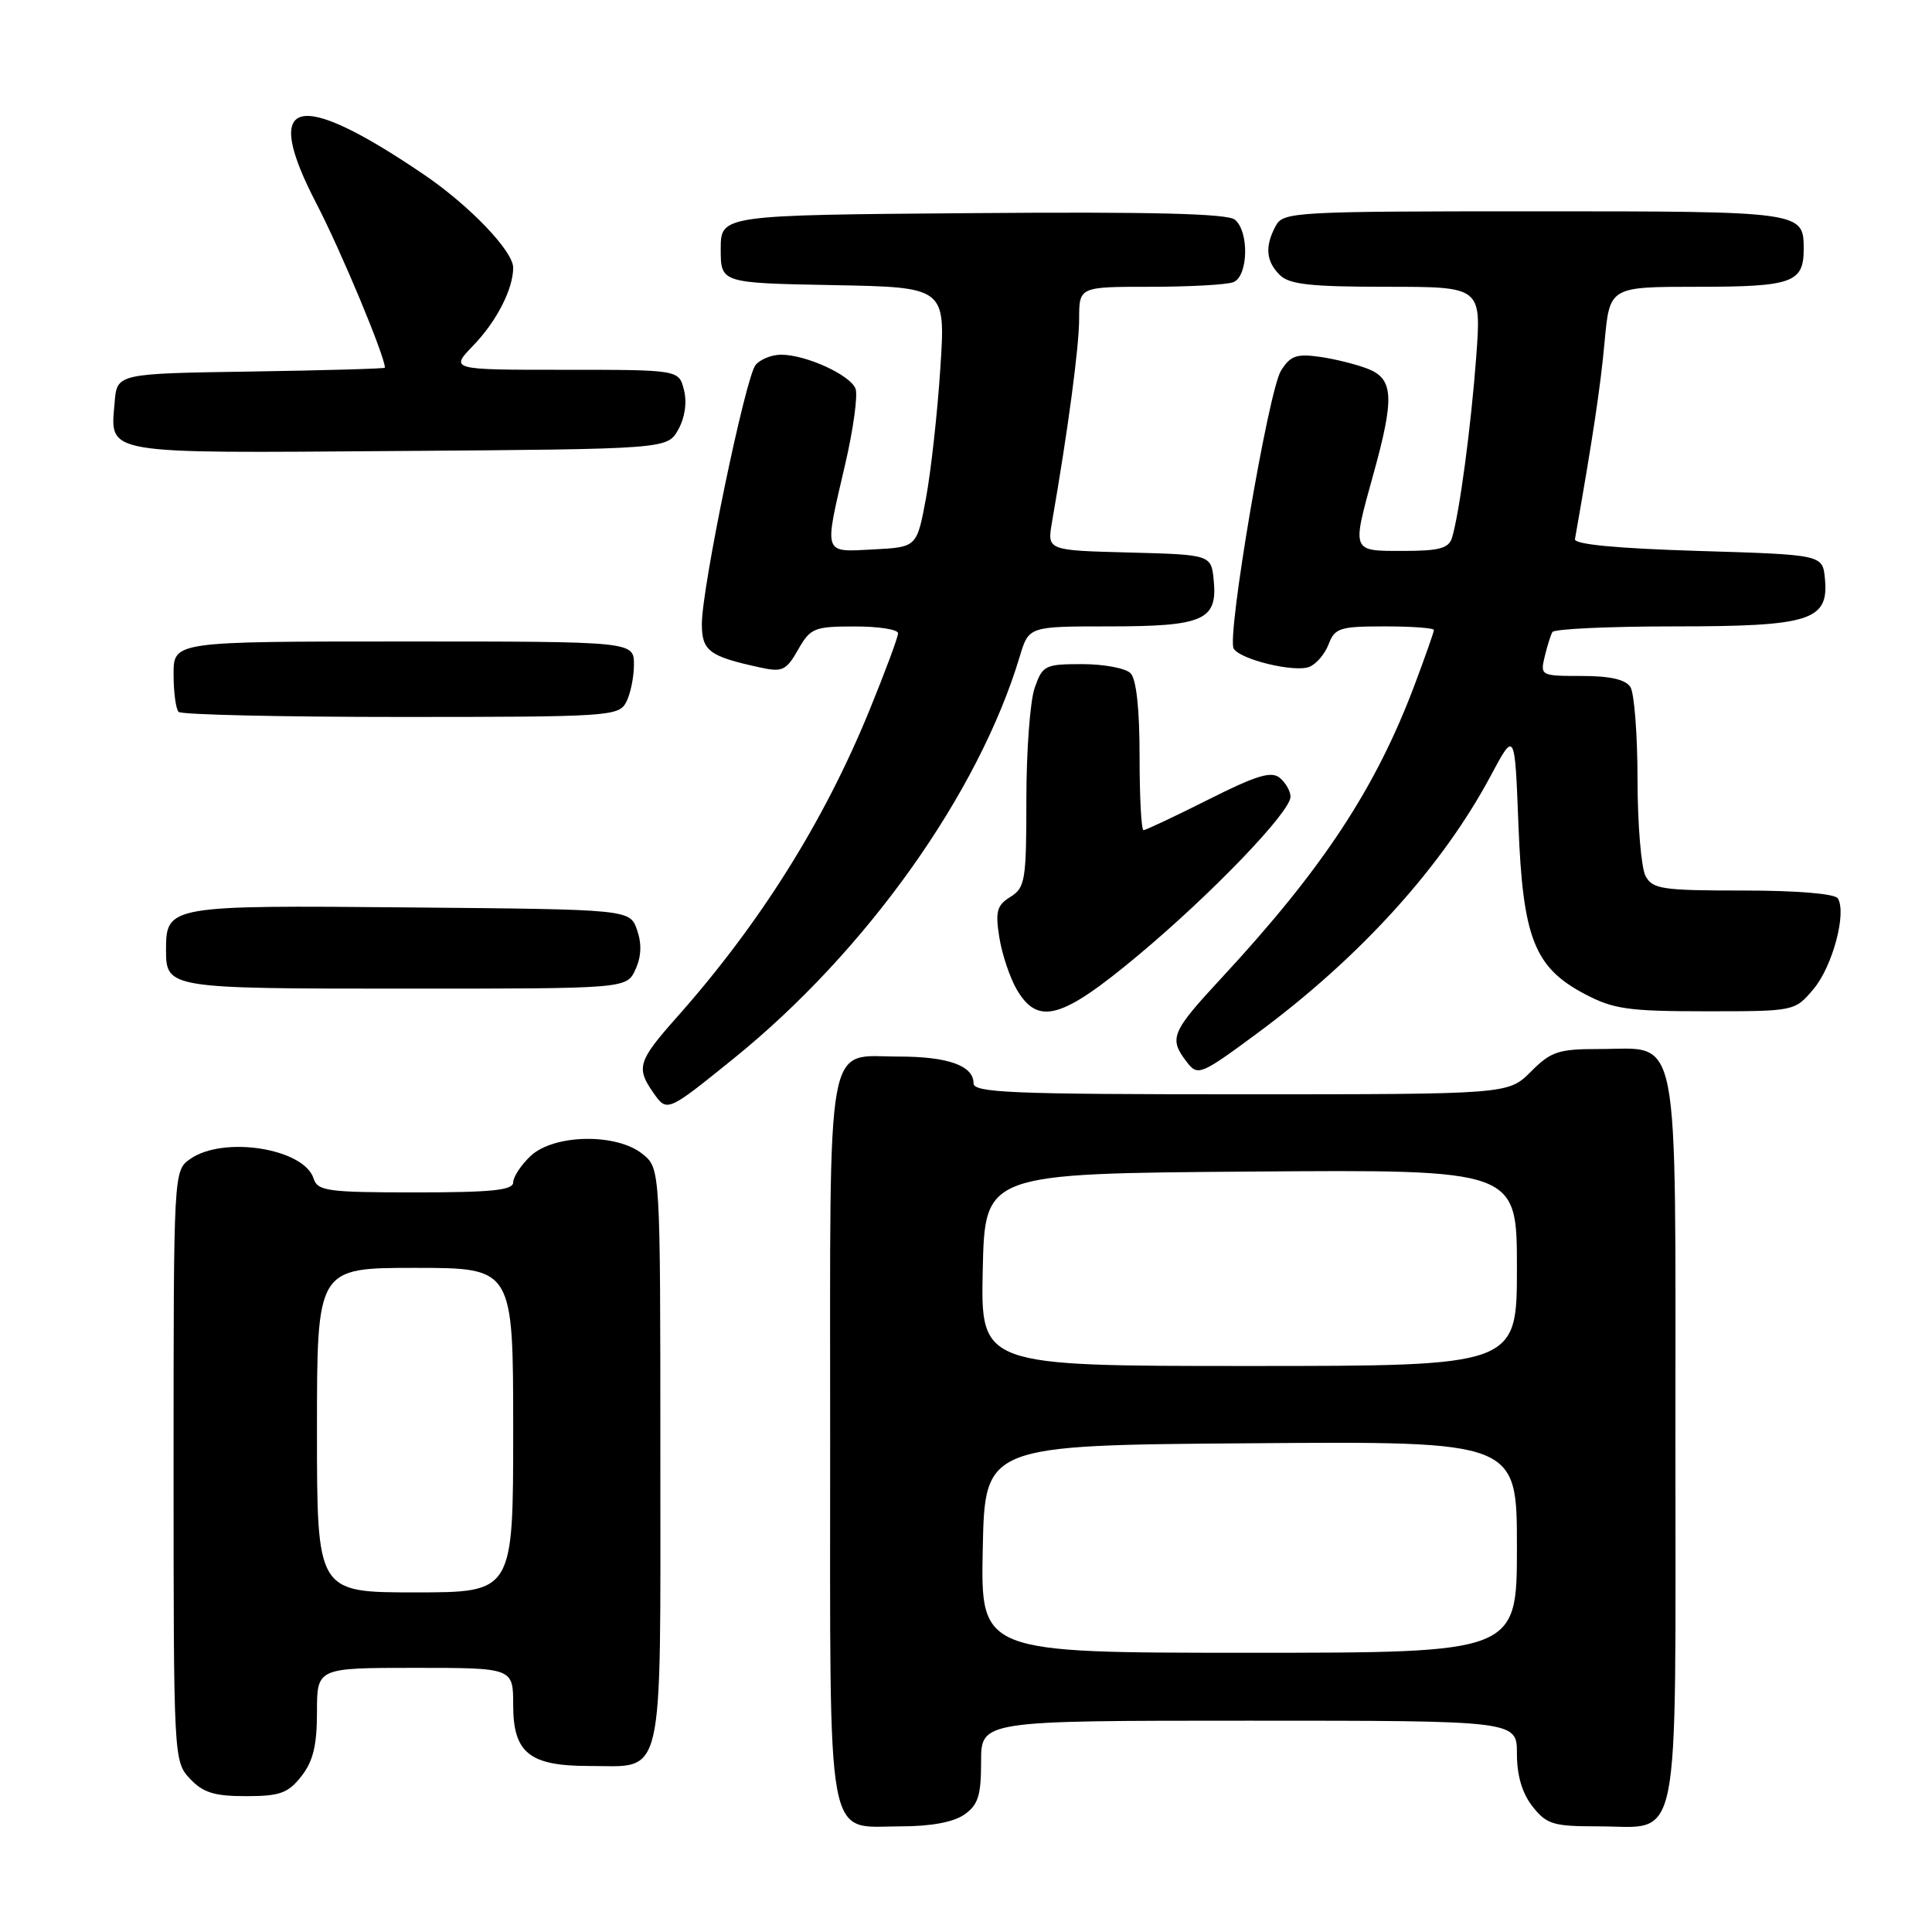 <?xml version="1.0" encoding="UTF-8" standalone="no"?>
<!DOCTYPE svg PUBLIC "-//W3C//DTD SVG 1.1//EN" "http://www.w3.org/Graphics/SVG/1.1/DTD/svg11.dtd" >
<svg xmlns="http://www.w3.org/2000/svg" xmlns:xlink="http://www.w3.org/1999/xlink" version="1.1" viewBox="0 0 256 256">
 <g >
 <path fill="currentColor"
d=" M 127.78 240.44 C 129.61 239.16 130.00 237.93 130.00 233.44 C 130.00 228.00 130.00 228.00 165.50 228.00 C 201.00 228.00 201.00 228.00 201.00 232.37 C 201.00 235.27 201.69 237.61 203.07 239.37 C 204.94 241.74 205.81 242.00 211.74 242.00 C 222.86 242.00 222.00 246.29 222.00 190.85 C 222.00 135.21 222.74 139.00 211.92 139.00 C 206.50 139.00 205.52 139.32 202.85 142.00 C 199.85 145.00 199.85 145.00 164.42 145.00 C 133.98 145.00 129.00 144.79 129.00 143.54 C 129.00 141.21 125.61 140.00 119.14 140.00 C 109.30 140.00 110.00 136.14 110.00 190.74 C 110.00 245.77 109.31 242.00 119.43 242.00 C 123.36 242.00 126.35 241.44 127.78 240.44 Z  M 39.93 235.37 C 41.49 233.38 42.00 231.28 42.00 226.87 C 42.00 221.00 42.00 221.00 55.00 221.00 C 68.00 221.00 68.00 221.00 68.00 225.94 C 68.00 232.27 70.16 234.00 78.03 234.00 C 88.15 234.00 87.50 236.80 87.50 192.99 C 87.50 154.82 87.50 154.82 85.14 152.91 C 81.70 150.13 73.40 150.27 70.31 153.17 C 69.04 154.37 68.00 155.95 68.00 156.67 C 68.00 157.71 65.14 158.00 55.07 158.00 C 43.37 158.00 42.08 157.82 41.55 156.15 C 40.28 152.17 29.62 150.48 25.22 153.56 C 23.00 155.11 23.00 155.11 23.00 194.24 C 23.00 233.04 23.02 233.39 25.17 235.69 C 26.91 237.54 28.40 238.00 32.60 238.00 C 37.09 238.00 38.16 237.61 39.93 235.37 Z  M 97.19 140.28 C 114.78 126.07 129.69 105.11 135.12 86.99 C 136.32 83.00 136.32 83.00 146.97 83.00 C 159.43 83.00 161.33 82.18 160.83 76.96 C 160.50 73.50 160.50 73.50 149.62 73.21 C 138.75 72.93 138.75 72.93 139.39 69.21 C 141.51 57.05 142.99 45.95 142.99 42.25 C 143.00 38.00 143.00 38.00 152.42 38.00 C 157.60 38.00 162.55 37.73 163.42 37.39 C 165.40 36.63 165.55 30.70 163.63 29.11 C 162.66 28.30 152.68 28.05 128.88 28.24 C 95.50 28.50 95.50 28.50 95.50 33.00 C 95.50 37.50 95.50 37.50 110.40 37.78 C 125.30 38.06 125.30 38.06 124.60 48.78 C 124.22 54.67 123.36 62.42 122.70 66.00 C 121.49 72.50 121.49 72.50 115.75 72.80 C 109.00 73.15 109.17 73.65 111.98 61.57 C 113.07 56.90 113.69 52.36 113.36 51.50 C 112.66 49.68 106.79 47.00 103.50 47.00 C 102.26 47.00 100.74 47.61 100.12 48.36 C 98.78 49.97 93.00 77.84 93.00 82.68 C 93.00 86.26 93.97 86.98 100.75 88.45 C 103.66 89.09 104.18 88.84 105.75 86.09 C 107.38 83.22 107.88 83.01 113.25 83.01 C 116.41 83.00 119.00 83.41 119.00 83.91 C 119.00 84.42 117.28 89.04 115.18 94.18 C 109.17 108.89 100.68 122.41 89.66 134.82 C 84.54 140.58 84.26 141.50 86.57 144.79 C 88.39 147.39 88.38 147.40 97.19 140.28 Z  M 166.61 136.90 C 180.22 126.84 191.09 114.85 197.53 102.79 C 200.72 96.82 200.72 96.82 201.20 109.30 C 201.78 124.29 203.30 128.18 209.98 131.71 C 213.79 133.72 215.75 134.00 226.07 134.00 C 237.82 134.00 237.82 134.00 240.32 131.03 C 242.82 128.05 244.72 120.97 243.52 119.04 C 243.14 118.42 238.12 118.00 230.98 118.00 C 220.23 118.00 218.97 117.81 218.04 116.07 C 217.47 115.00 216.99 109.26 216.98 103.32 C 216.98 97.37 216.55 91.84 216.04 91.04 C 215.41 90.04 213.36 89.57 209.59 89.57 C 204.19 89.57 204.08 89.52 204.67 87.04 C 205.00 85.64 205.47 84.16 205.70 83.75 C 205.93 83.34 213.19 83.00 221.84 83.00 C 239.91 83.00 242.35 82.23 241.81 76.65 C 241.50 73.50 241.50 73.50 225.00 73.00 C 214.21 72.67 208.56 72.13 208.69 71.44 C 211.10 57.73 212.08 51.21 212.62 45.25 C 213.29 38.00 213.29 38.00 224.94 38.00 C 237.49 38.00 239.00 37.46 239.00 33.00 C 239.00 28.02 238.88 28.00 203.34 28.00 C 171.47 28.00 170.03 28.08 169.04 29.93 C 167.58 32.65 167.74 34.60 169.57 36.43 C 170.83 37.69 173.62 38.00 183.71 38.00 C 196.29 38.00 196.29 38.00 195.61 47.25 C 194.92 56.52 193.39 67.97 192.40 71.25 C 191.97 72.66 190.71 73.00 185.93 73.00 C 179.02 73.00 179.10 73.22 182.00 62.76 C 184.79 52.69 184.65 50.21 181.25 48.87 C 179.74 48.28 176.86 47.56 174.85 47.28 C 171.79 46.85 170.97 47.14 169.73 49.13 C 168.07 51.82 162.52 84.42 163.47 85.95 C 164.36 87.40 171.50 89.13 173.47 88.37 C 174.40 88.02 175.56 86.66 176.05 85.36 C 176.87 83.21 177.54 83.00 183.48 83.00 C 187.06 83.00 190.00 83.21 190.00 83.48 C 190.00 83.74 188.85 87.00 187.45 90.73 C 182.29 104.46 175.26 115.13 161.89 129.55 C 155.16 136.81 154.84 137.59 157.28 140.75 C 158.71 142.61 159.12 142.44 166.61 136.90 Z  M 150.71 126.67 C 160.51 118.50 171.00 107.59 171.00 105.57 C 171.00 104.84 170.36 103.72 169.58 103.07 C 168.46 102.14 166.49 102.74 160.11 105.95 C 155.67 108.18 151.81 110.00 151.52 110.00 C 151.23 110.00 151.00 105.59 151.00 100.20 C 151.00 93.91 150.57 89.97 149.80 89.20 C 149.14 88.54 146.26 88.00 143.40 88.00 C 138.46 88.00 138.14 88.16 137.10 91.15 C 136.49 92.88 136.00 99.52 136.00 105.91 C 136.00 116.65 135.84 117.62 133.89 118.84 C 132.08 119.96 131.87 120.77 132.42 124.24 C 132.78 126.48 133.83 129.60 134.75 131.16 C 137.56 135.91 140.69 135.03 150.71 126.67 Z  M 84.20 128.46 C 84.99 126.74 85.05 125.05 84.41 123.21 C 83.45 120.50 83.45 120.50 54.31 120.24 C 22.34 119.94 22.00 120.00 22.00 125.87 C 22.00 130.96 22.27 131.00 53.72 131.00 C 83.04 131.00 83.04 131.00 84.20 128.46 Z  M 82.96 93.07 C 83.53 92.00 84.00 89.75 84.00 88.07 C 84.00 85.00 84.00 85.00 53.50 85.00 C 23.00 85.00 23.00 85.00 23.00 89.33 C 23.00 91.72 23.30 93.97 23.67 94.33 C 24.03 94.70 37.29 95.00 53.13 95.00 C 80.58 95.00 81.98 94.91 82.96 93.07 Z  M 89.87 56.93 C 90.75 55.35 91.05 53.33 90.63 51.68 C 89.96 49.00 89.96 49.00 74.78 49.00 C 59.61 49.00 59.61 49.00 62.74 45.75 C 65.80 42.58 68.00 38.28 68.00 35.47 C 68.00 33.26 62.16 27.18 56.07 23.06 C 39.20 11.63 34.61 12.91 41.95 27.02 C 45.17 33.22 51.00 47.19 51.00 48.72 C 51.00 48.85 43.01 49.08 33.25 49.23 C 15.50 49.50 15.50 49.50 15.19 53.32 C 14.61 60.29 13.25 60.05 52.84 59.76 C 88.42 59.50 88.42 59.50 89.87 56.93 Z  M 130.22 205.25 C 130.50 191.50 130.50 191.50 165.75 191.24 C 201.00 190.97 201.00 190.97 201.00 204.99 C 201.00 219.00 201.00 219.00 165.47 219.00 C 129.94 219.00 129.94 219.00 130.22 205.25 Z  M 130.22 168.25 C 130.50 155.50 130.50 155.50 165.75 155.24 C 201.00 154.97 201.00 154.97 201.00 167.99 C 201.00 181.00 201.00 181.00 165.47 181.00 C 129.94 181.00 129.94 181.00 130.22 168.25 Z  M 42.00 189.50 C 42.00 168.00 42.00 168.00 55.00 168.00 C 68.00 168.00 68.00 168.00 68.00 189.50 C 68.00 211.00 68.00 211.00 55.00 211.00 C 42.00 211.00 42.00 211.00 42.00 189.50 Z "/>
</g>
</svg>